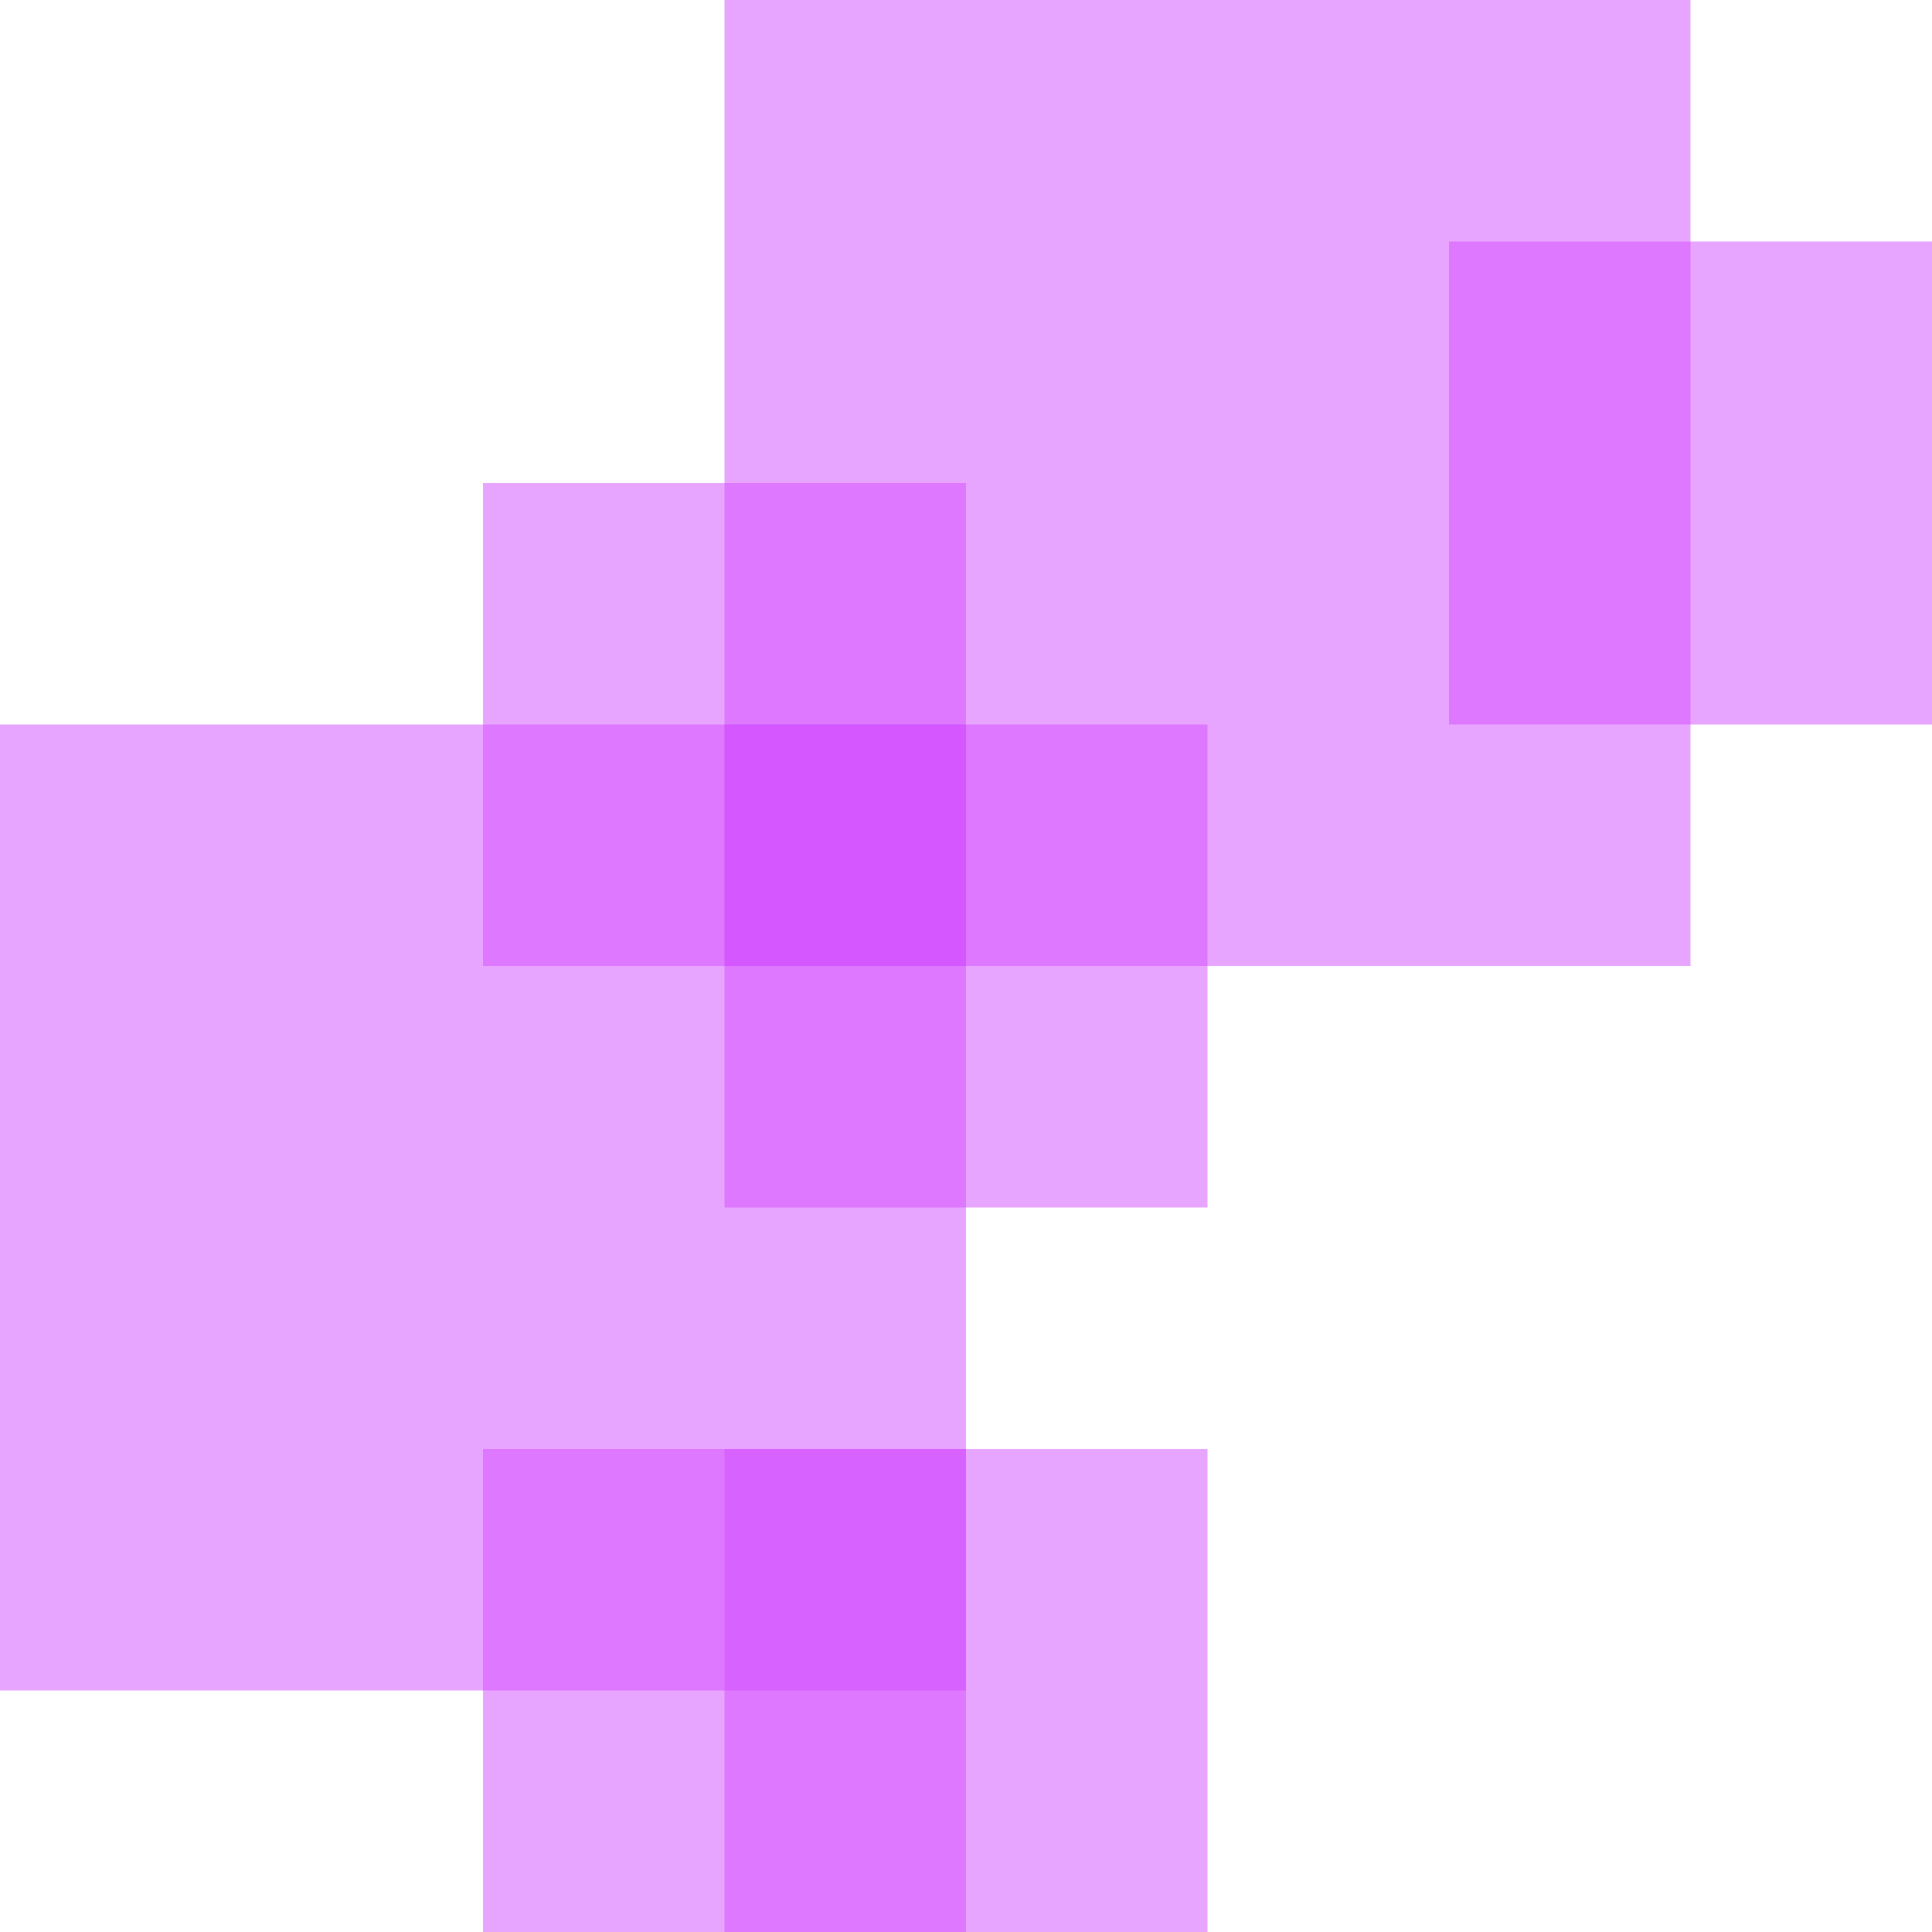 <svg width="200" height="200" viewBox="0 0 200 200" fill="none" xmlns="http://www.w3.org/2000/svg">
<rect y="75" width="100" height="100" fill="#d34dff" fill-opacity="0.5"/>
<rect x="75" width="100" height="100" fill="#d34dff" fill-opacity="0.5"/>
<rect x="75" y="75" width="50" height="50" fill="#d34dff" fill-opacity="0.5"/>
<rect x="150" y="25" width="50" height="50" fill="#d34dff" fill-opacity="0.5"/>
<rect x="50" y="150" width="50" height="50" fill="#d34dff" fill-opacity="0.5"/>
<rect x="75" y="150" width="50" height="50" fill="#d34dff" fill-opacity="0.5"/>
<rect x="50" y="50" width="50" height="50" fill="#d34dff" fill-opacity="0.5"/>
</svg>
